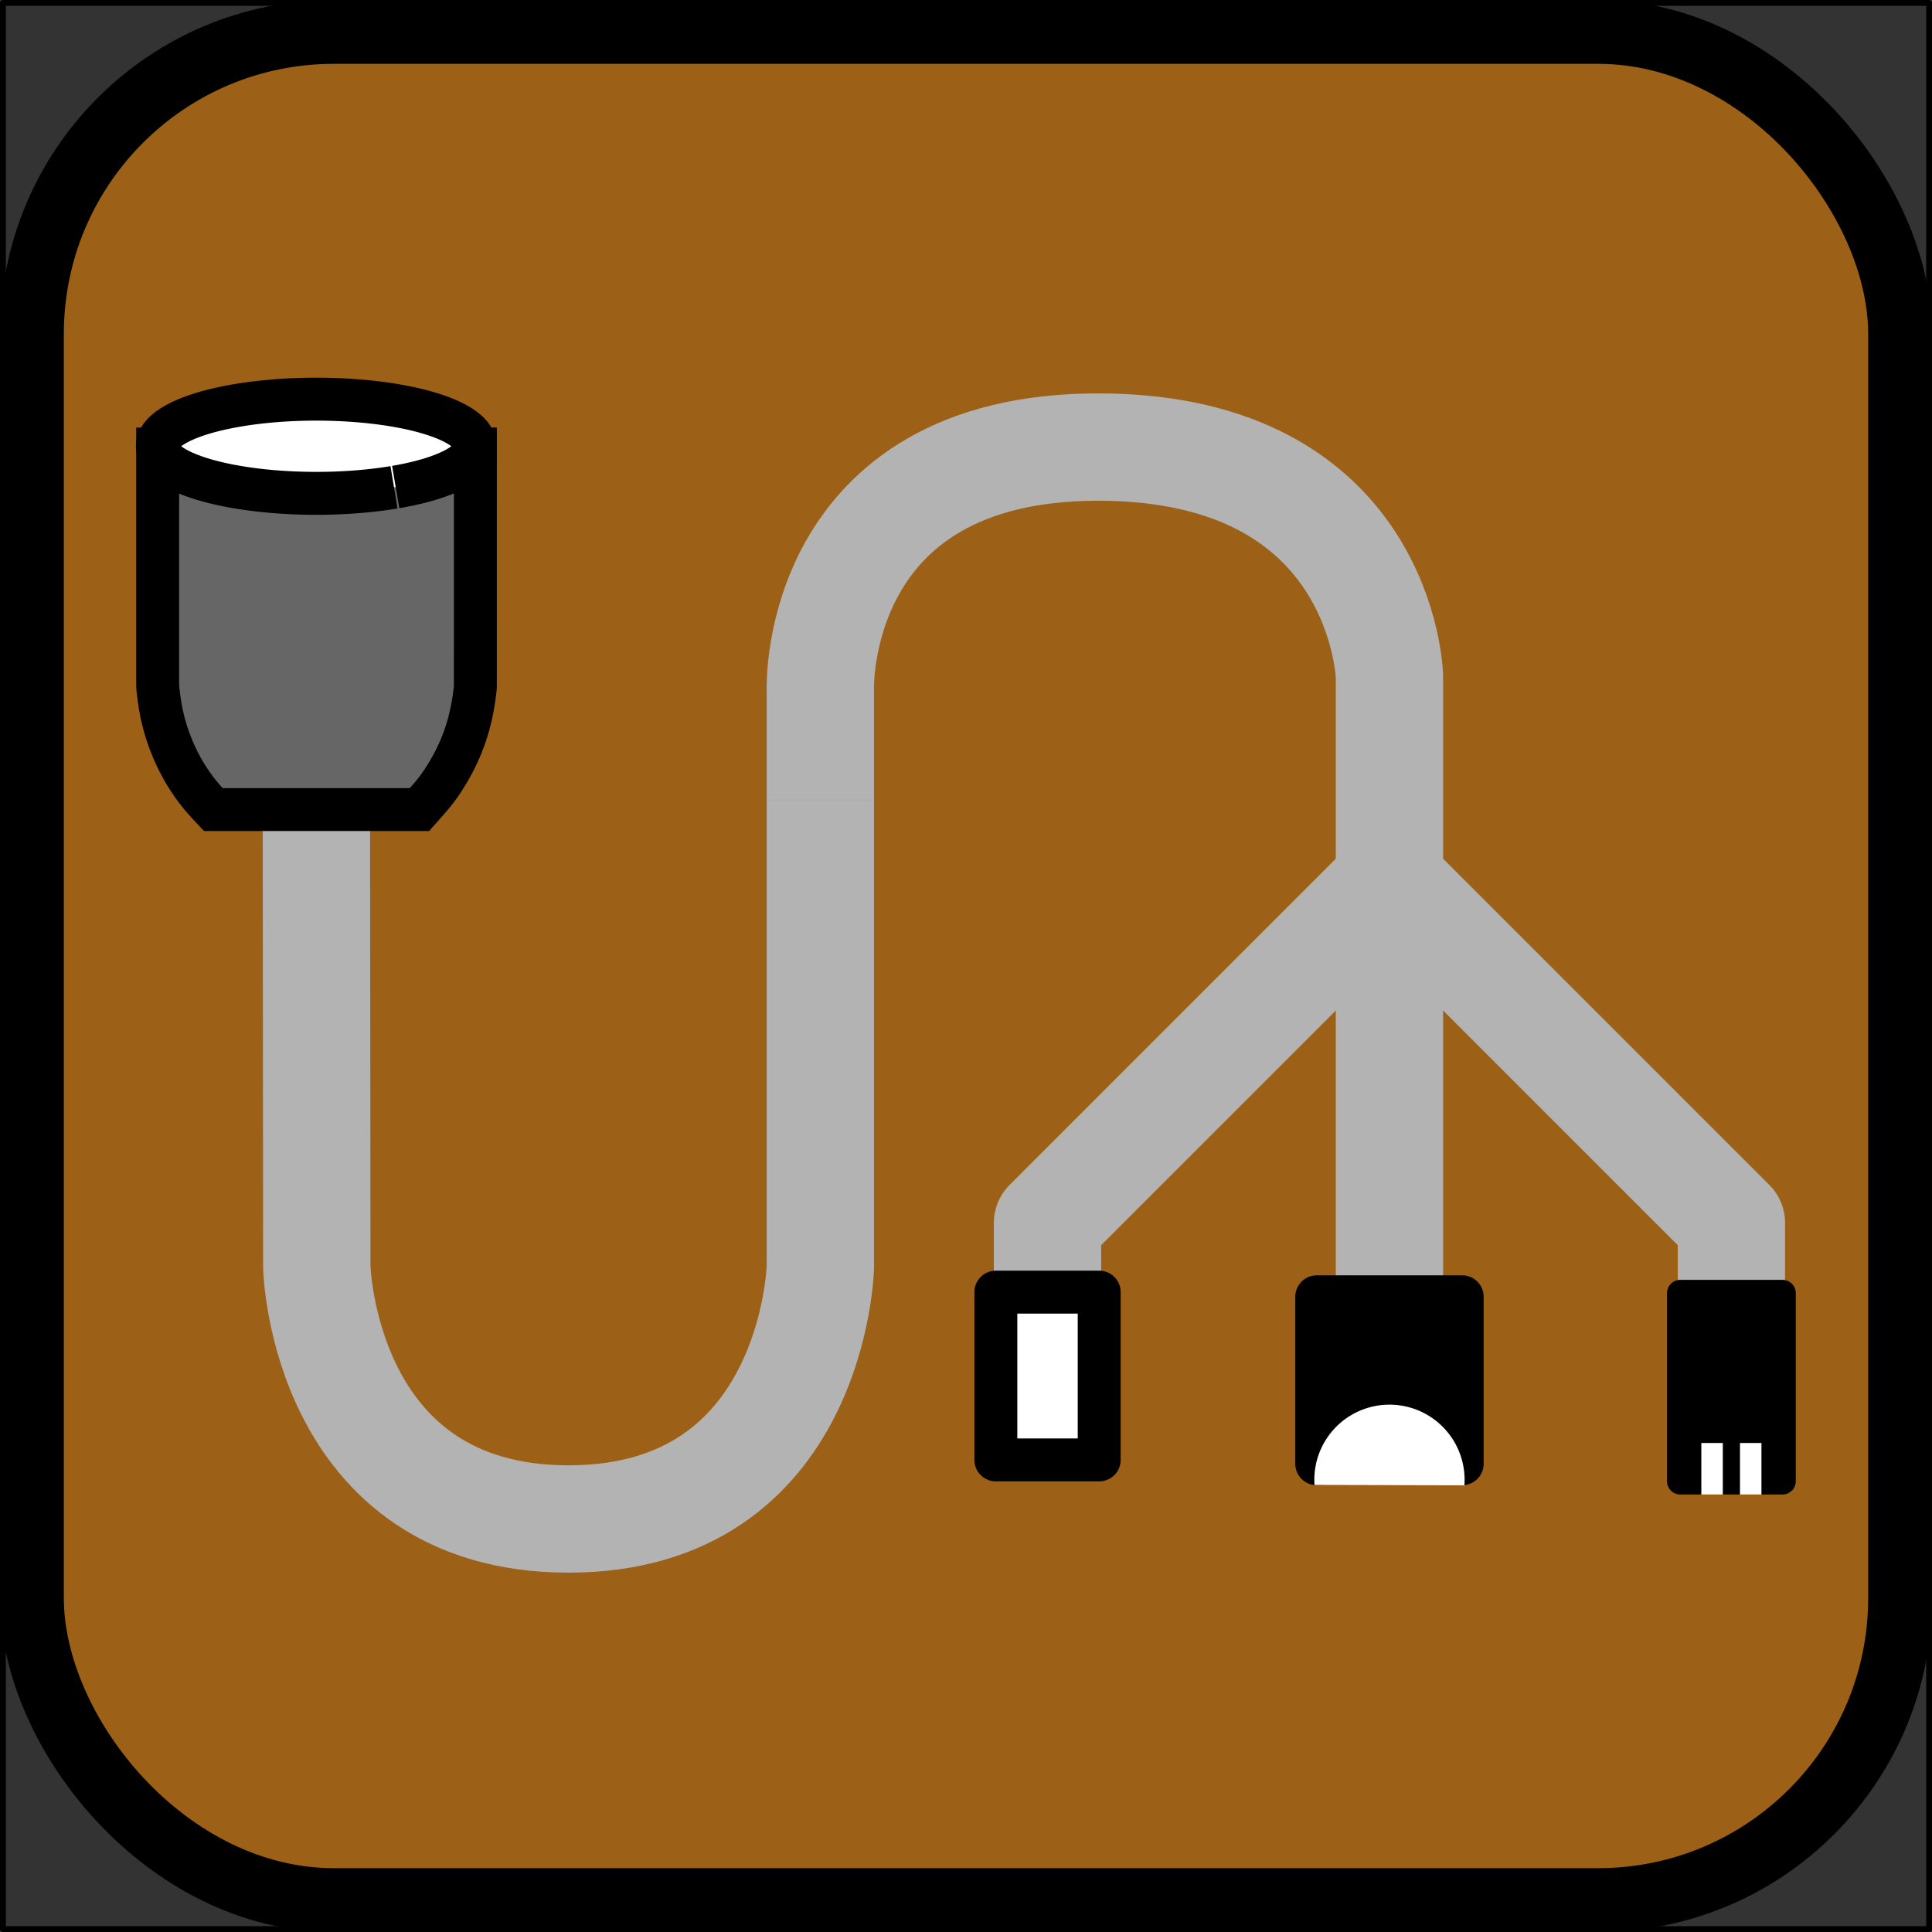 <?xml version="1.0" encoding="UTF-8" standalone="no"?>
<!-- Created with Inkscape (http://www.inkscape.org/) -->

<svg
   xmlns:dc="http://purl.org/dc/elements/1.1/"
   xmlns:cc="http://creativecommons.org/ns#"
   xmlns:rdf="http://www.w3.org/1999/02/22-rdf-syntax-ns#"
   xmlns:svg="http://www.w3.org/2000/svg"
   xmlns="http://www.w3.org/2000/svg"
   xmlns:sodipodi="http://sodipodi.sourceforge.net/DTD/sodipodi-0.dtd"
   xmlns:inkscape="http://www.inkscape.org/namespaces/inkscape"
   width="450mm"
   height="450mm"
   viewBox="0 0 450 450"
   version="1.1"
   id="svg8"
   inkscape:version="0.92.2 5c3e80d, 2017-08-06"
   sodipodi:docname="Adapter.svg"
   inkscape:export-filename="/Users/max/Desktop/WireSuite/Adapter.png"
   inkscape:export-xdpi="3.3066084"
   inkscape:export-ydpi="3.3066084">
  <rect x="0" y="0" width="450" height="450" fill="#333333" stroke="none"/>
  <defs
     id="defs2">
    <inkscape:perspective
       sodipodi:type="inkscape:persp3d"
       inkscape:vp_x="0 : 150.00001 : 1"
       inkscape:vp_y="0 : 1000 : 0"
       inkscape:vp_z="400.00005 : 150.00001 : 1"
       inkscape:persp3d-origin="200.00002 : 100 : 1"
       id="perspective985" />
  </defs>
  <sodipodi:namedview
     id="base"
     pagecolor="#ffffff"
     bordercolor="#666666"
     borderopacity="1.0"
     inkscape:pageopacity="0.0"
     inkscape:pageshadow="2"
     inkscape:zoom="0.18614929"
     inkscape:cx="-12.403112"
     inkscape:cy="414.59637"
     inkscape:document-units="mm"
     inkscape:current-layer="layer1"
     showgrid="false"
     fit-margin-top="0"
     fit-margin-left="0"
     fit-margin-right="0"
     fit-margin-bottom="0"
     inkscape:snap-intersection-paths="true"
     inkscape:snap-others="false"
     inkscape:snap-nodes="true"
     inkscape:snap-midpoints="true"
     inkscape:snap-smooth-nodes="true"
     inkscape:window-width="1440"
     inkscape:window-height="789"
     inkscape:window-x="0"
     inkscape:window-y="1"
     inkscape:window-maximized="1" />
  <g
     inkscape:label="Ebene 1"
     inkscape:groupmode="layer"
     id="layer1"
     transform="translate(-24.489,258.994)">
    <rect
       style="fill:#f78a00;fill-opacity:0.54;stroke:#000000;stroke-width:14.871;stroke-linejoin:round;stroke-miterlimit:4;stroke-dasharray:none;stroke-dashoffset:0;stroke-opacity:1"
       id="rect36"
       width="435.129"
       height="435.129"
       x="31.925"
       y="-251.558"
       ry="70.306"
       inkscape:export-xdpi="2.2646215"
       inkscape:export-ydpi="2.2646215" />
    <path
       style="fill:none;fill-rule:evenodd;stroke:#000000;stroke-width:5;stroke-linecap:butt;stroke-linejoin:miter;stroke-miterlimit:4;stroke-dasharray:none;stroke-opacity:1"
       d="M 61.214,-99.977 H 135.219"
       id="path831"
       inkscape:connector-curvature="0" />
    <path
       style="fill:none;fill-rule:evenodd;stroke:#b3b3b3;stroke-width:25;stroke-linecap:butt;stroke-linejoin:miter;stroke-miterlimit:4;stroke-dasharray:none;stroke-opacity:1"
       d="m 98.182,-70.43 0.096,106.592 c 0,0 1.464,58.643 58.643,58.643 57.179,0 58.643,-58.643 58.643,-58.643 V -72.672"
       id="path875"
       inkscape:connector-curvature="0" />
    <path
       style="fill:#666666;fill-opacity:1;stroke:#000000;stroke-width:10;stroke-miterlimit:4;stroke-dasharray:none;stroke-dashoffset:0;stroke-opacity:1"
       d="m 72.777,-71.925 c -5.195,-5.578 -8.946,-12.916 -10.64,-20.818 -0.4,-1.867 -0.922,-5.606 -0.922,-6.609 v -0.625 -54.46 c 24.668,-0.253 49.336,-0.102 74.004,0 l -0.009,54.434 -0.012,1.243 c -0.847,7.876 -2.873,13.726 -6.287,19.537 -1.553,2.644 -2.939,4.538 -5.089,6.959 l -1.628,1.833 H 98.182 74.17 Z"
       id="path835"
       inkscape:connector-curvature="0"
       sodipodi:nodetypes="sssccccccscccs" />
    <path
       style="fill:none;fill-rule:evenodd;stroke:#b3b3b3;stroke-width:25;stroke-linecap:butt;stroke-linejoin:miter;stroke-miterlimit:4;stroke-dasharray:none;stroke-opacity:1"
       d="m 215.564,-72.672 v -25.884 c 0,0 -1.714,-56.307 64.7,-56.307 66.413,0 67.857,53.419 67.857,53.419 v 47.644"
       id="path897"
       inkscape:connector-curvature="0" />
    <path
       style="fill:none;fill-rule:evenodd;stroke:#b3b3b3;stroke-width:25;stroke-linecap:butt;stroke-linejoin:round;stroke-miterlimit:4;stroke-dasharray:none;stroke-opacity:1"
       d="M 348.121,-53.799 268.477,25.845 V 41.969"
       id="path941"
       inkscape:connector-curvature="0" />
    <path
       style="fill:none;fill-rule:evenodd;stroke:#b3b3b3;stroke-width:25;stroke-linecap:butt;stroke-linejoin:miter;stroke-miterlimit:4;stroke-dasharray:none;stroke-opacity:1"
       d="M 348.121,-53.799 V 43.052"
       id="path943"
       inkscape:connector-curvature="0" />
    <path
       style="fill:none;fill-rule:evenodd;stroke:#b3b3b3;stroke-width:25;stroke-linecap:butt;stroke-linejoin:round;stroke-miterlimit:4;stroke-dasharray:none;stroke-opacity:1"
       d="m 348.121,-53.799 79.644,79.644 v 16.367"
       id="path945"
       inkscape:connector-curvature="0" />
    <rect
       style="fill:#ffffff;fill-opacity:1;stroke:#000000;stroke-width:10;stroke-linejoin:round;stroke-miterlimit:4;stroke-dasharray:none;stroke-dashoffset:0;stroke-opacity:1"
       id="rect963"
       width="24.075"
       height="39.075"
       x="256.44"
       y="41.969" />
    <rect
       style="fill:#000000;fill-opacity:1;stroke:#000000;stroke-width:10;stroke-linejoin:round;stroke-miterlimit:4;stroke-dasharray:none;stroke-dashoffset:0;stroke-opacity:1"
       id="rect1001"
       width="33.884"
       height="38.884"
       x="331.179"
       y="43.052" />
    <path
       style="fill:#ffffff;fill-opacity:1;stroke:none;stroke-width:13.853;stroke-linejoin:round;stroke-miterlimit:4;stroke-dasharray:none;stroke-dashoffset:0;stroke-opacity:1"
       id="path1003"
       sodipodi:type="arc"
       sodipodi:cx="348.12088"
       sodipodi:cy="85.677872"
       sodipodi:rx="17.5"
       sodipodi:ry="17.5"
       sodipodi:start="3.0719469"
       sodipodi:end="0.074140559"
       sodipodi:open="true"
       d="m 330.663,86.896 a 17.5,17.5 0 0 1 8.381,-16.18 17.5,17.5 0 0 1 18.221,0.041 17.5,17.5 0 0 1 8.308,16.217" />
    <rect
       style="fill:#000000;fill-opacity:1;stroke:#000000;stroke-width:6.212;stroke-linejoin:round;stroke-miterlimit:4;stroke-dasharray:none;stroke-dashoffset:0;stroke-opacity:1"
       id="rect1005"
       width="23.788"
       height="43.788"
       x="415.871"
       y="42.212" />
    <path
       style="fill:none;fill-rule:evenodd;stroke:#ffffff;stroke-width:5;stroke-linecap:butt;stroke-linejoin:miter;stroke-miterlimit:4;stroke-dasharray:none;stroke-opacity:1"
       d="m 423.264,89.106 v -12"
       id="path1007"
       inkscape:connector-curvature="0" />
    <path
       style="fill:none;fill-rule:evenodd;stroke:#ffffff;stroke-width:5;stroke-linecap:butt;stroke-linejoin:miter;stroke-miterlimit:4;stroke-dasharray:none;stroke-opacity:1"
       d="m 432.264,89.106 v -12"
       id="path1009"
       inkscape:connector-curvature="0" />
    <rect
       style="fill:#ffff00;fill-opacity:0;stroke:#000000;stroke-width:1.36;stroke-linejoin:round;stroke-miterlimit:4;stroke-dasharray:none;stroke-dashoffset:0;stroke-opacity:1"
       id="rect831"
       width="448.64"
       height="448.64"
       x="25.169"
       y="-258.314"
       inkscape:export-xdpi="2.54"
       inkscape:export-ydpi="2.54" />
    <path
       style="fill:#ffffff;fill-opacity:1;stroke:#000000;stroke-width:10;stroke-miterlimit:4;stroke-dasharray:none;stroke-dashoffset:0;stroke-opacity:1"
       id="path825"
       sodipodi:type="arc"
       sodipodi:cx="98.153633"
       sodipodi:cy="-155.05289"
       sodipodi:rx="37.004875"
       sodipodi:ry="10.969198"
       sodipodi:start="1.0595056"
       sodipodi:end="1.0470579"
       sodipodi:open="true"
       d="m 116.26,-145.487 a 37.005,10.969 0 0 1 -50.323,-4.169 37.005,10.969 0 0 1 13.909,-14.93 37.005,10.969 0 0 1 50.409,4.076 37.005,10.969 0 0 1 -13.595,14.955" />
  </g>
</svg>
